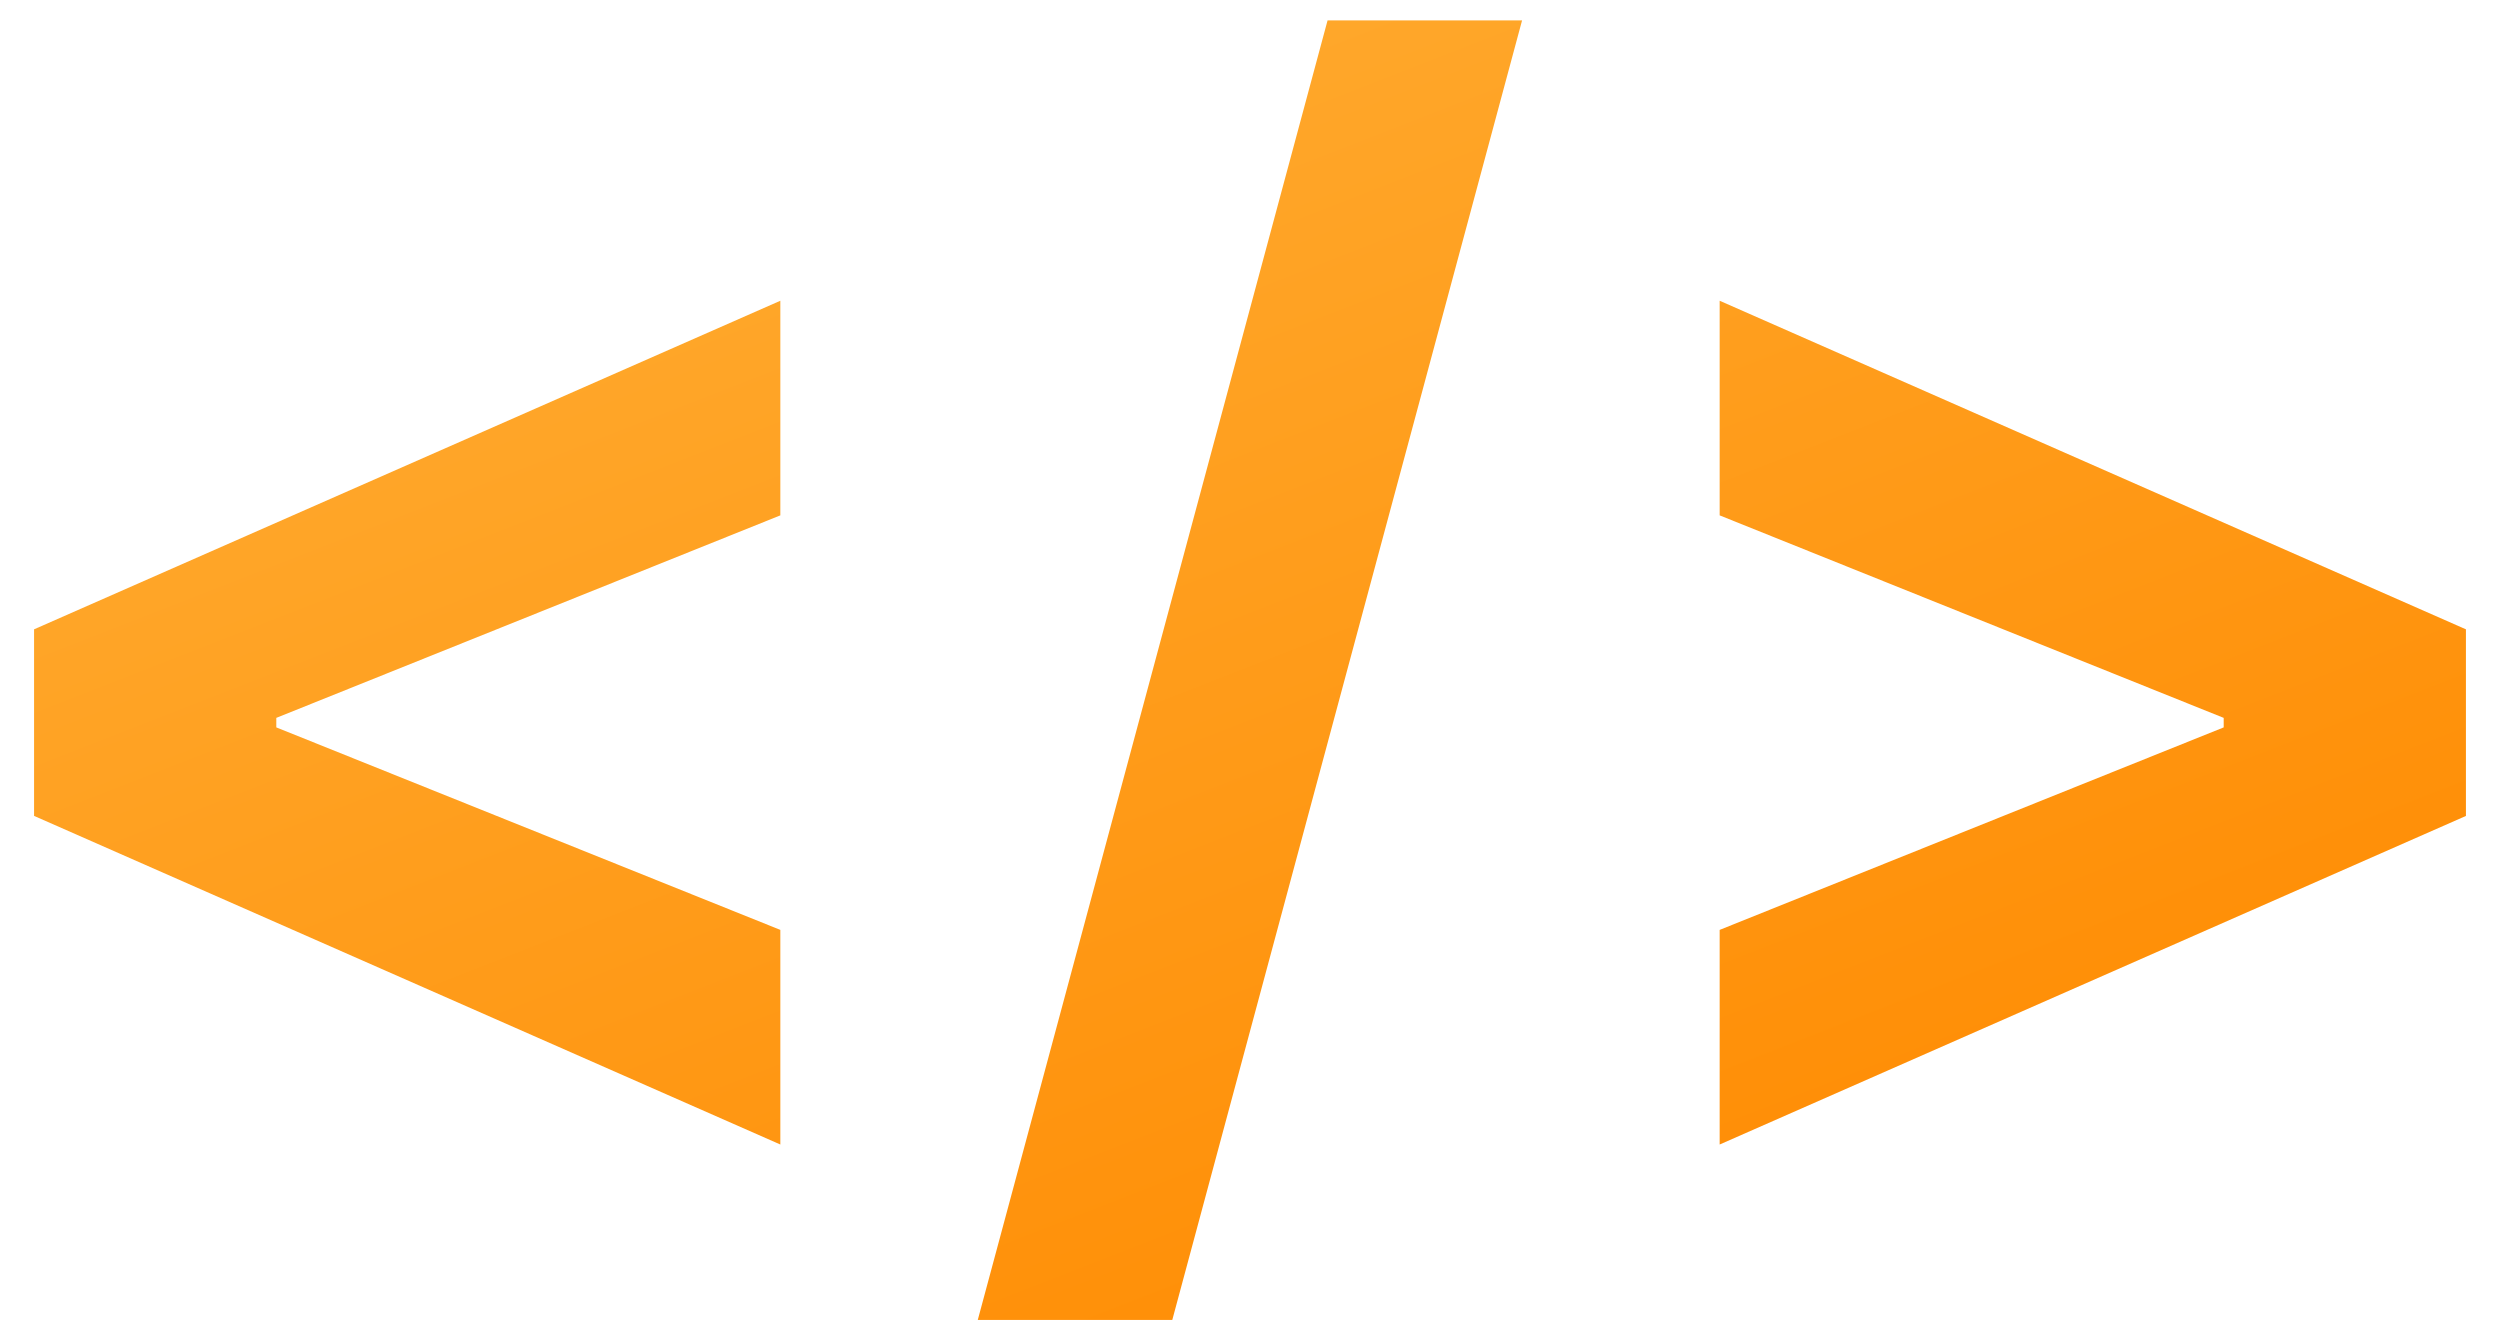 <svg width="67" height="36" fill="none" xmlns="http://www.w3.org/2000/svg"><path d="m.913 21.866 20 8.807v-5.752L7.405 19.494v-.255l13.508-5.427V8.06l-20 8.806v5ZM40.793.546h-5.214l-9.375 34.829h5.213L40.792.545Zm25.294 21.32v-5l-20-8.806v5.752l13.508 5.427v.255l-13.508 5.427v5.752l20-8.806Z" fill="url(#a)"/><defs><linearGradient id="a" x1="5" y1="3.888" x2="22.015" y2="47.447" gradientUnits="userSpaceOnUse"><stop stop-color="#FFAD33"/><stop offset="1" stop-color="#FF8A00"/></linearGradient></defs></svg>